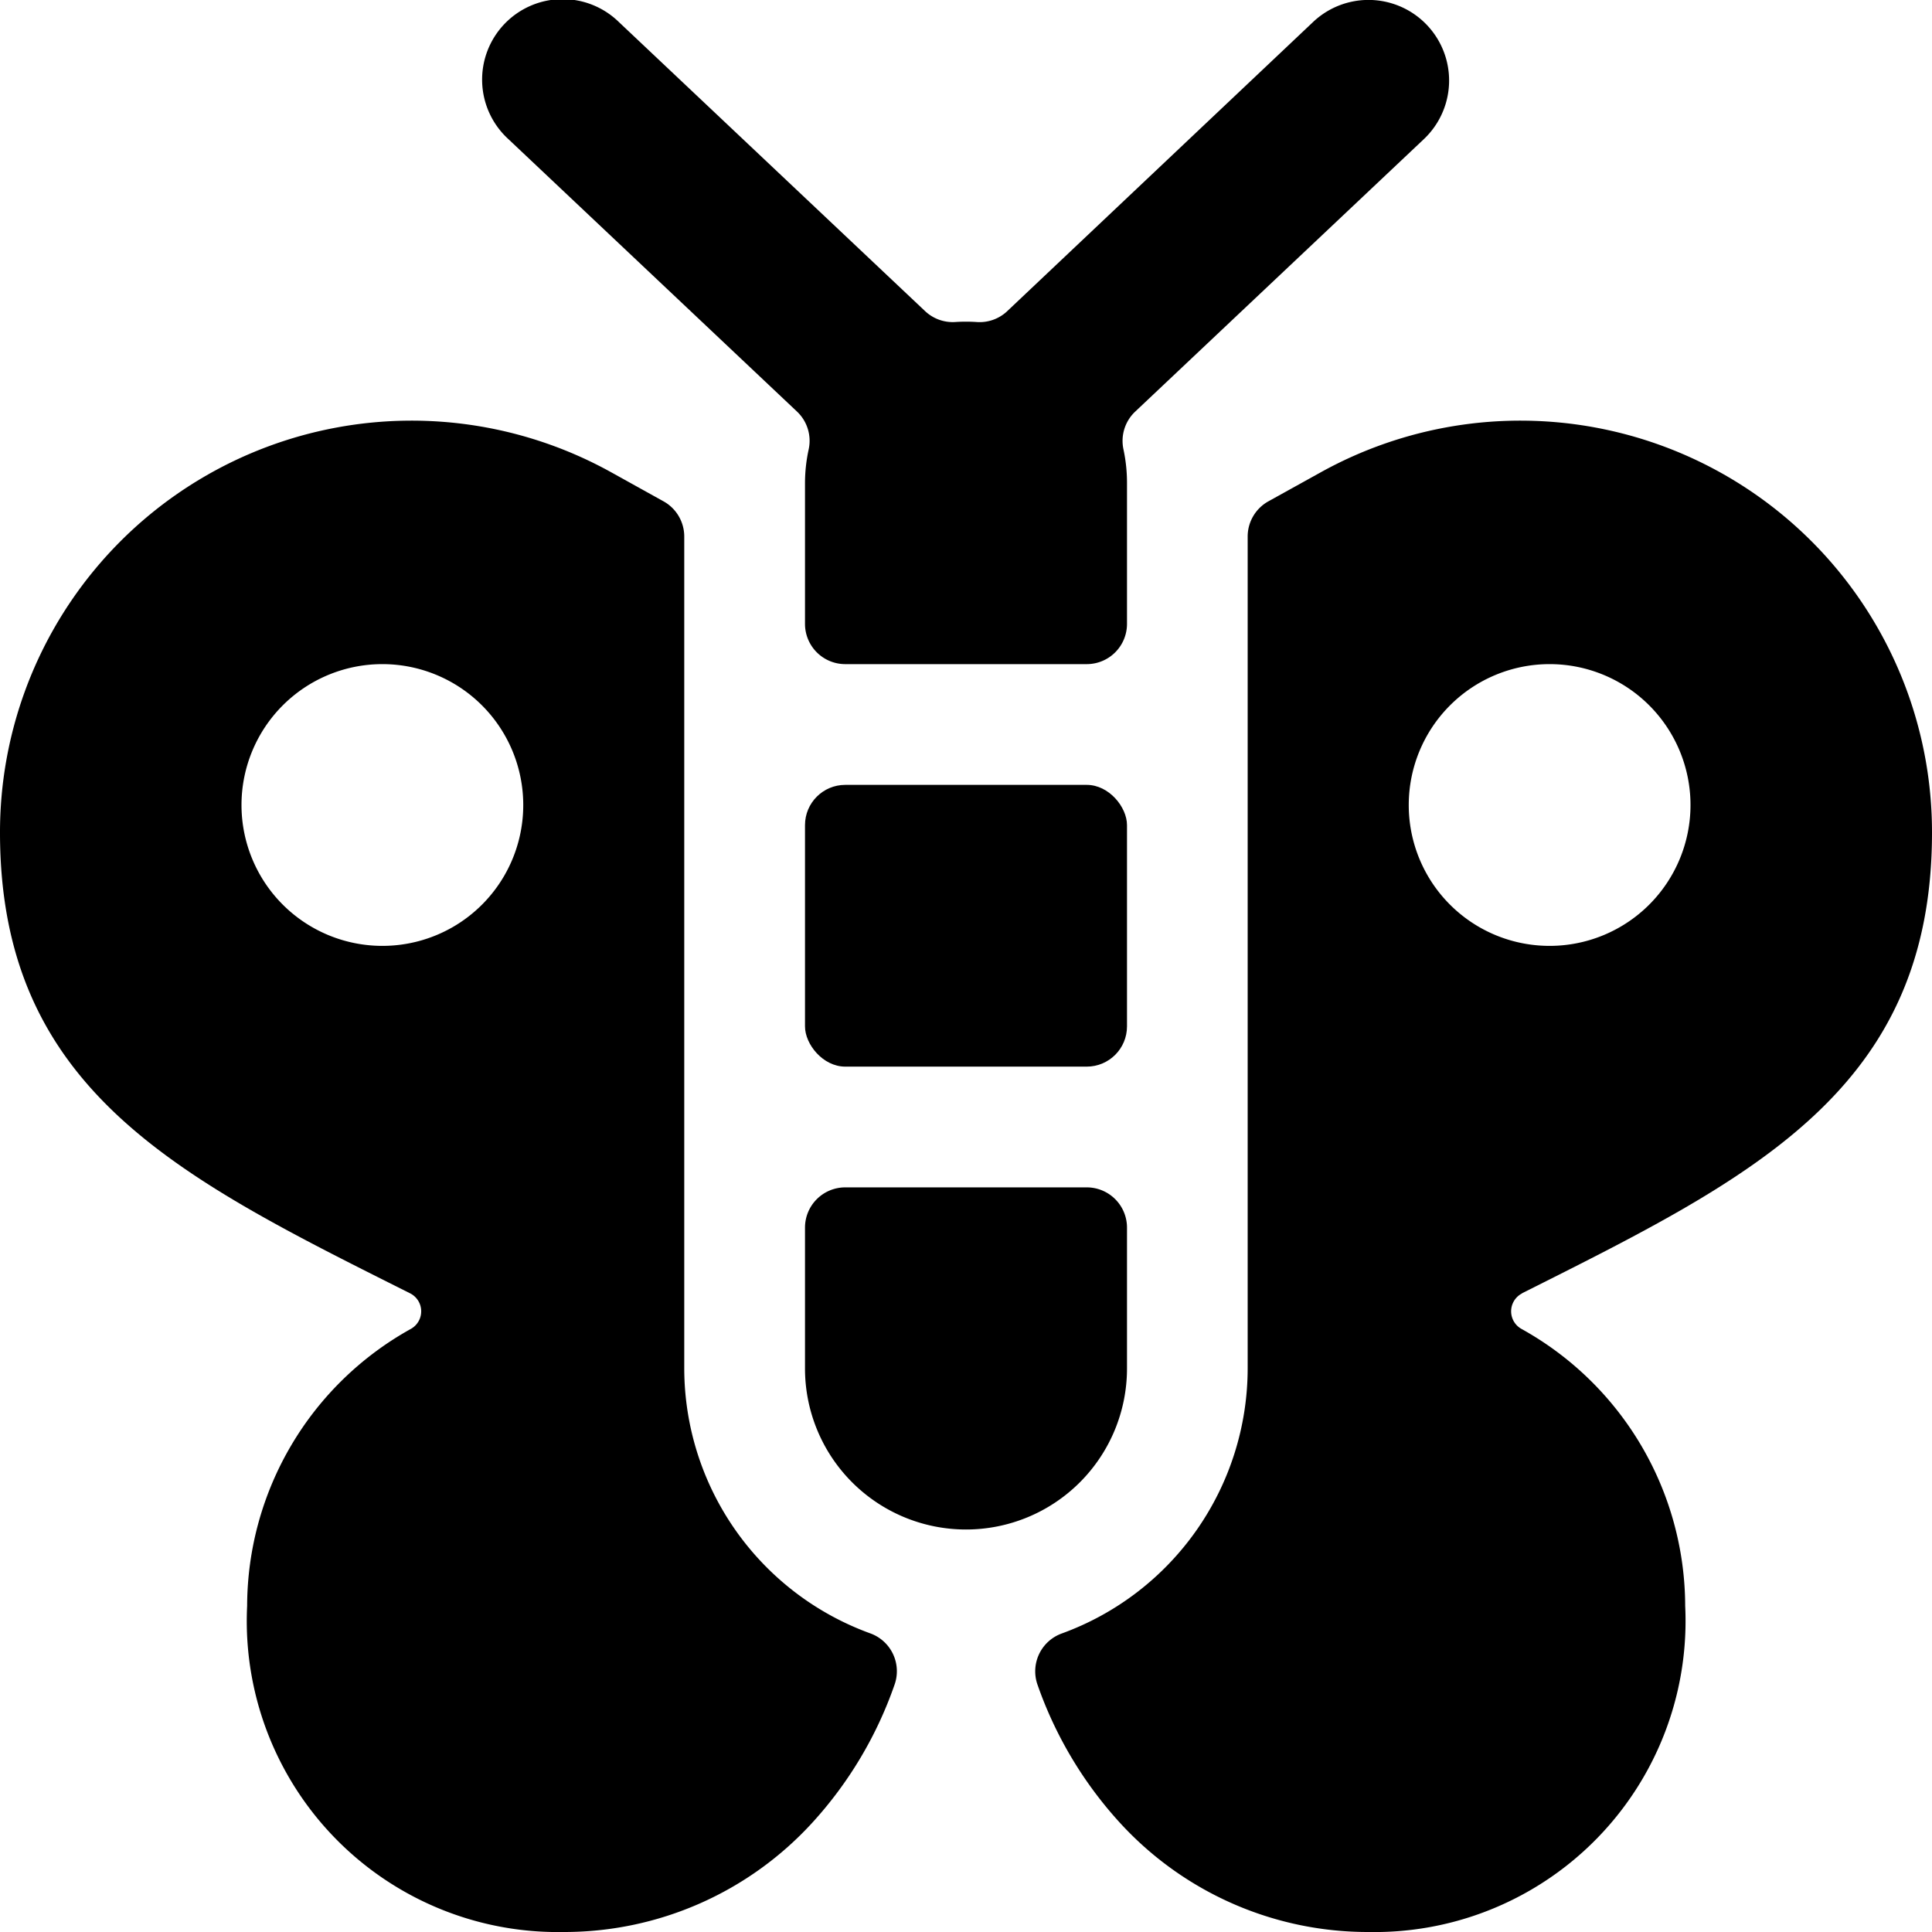 <svg id="Bold" xmlns="http://www.w3.org/2000/svg" viewBox="0 0 24 24"><title>flying-insect-butterfly</title><path d="M10.81,20.29A3.507,3.507,0,0,1,8.5,17V6.665a.5.5,0,0,0-.257-.437L7.6,5.871A5.113,5.113,0,0,0,0,10.342c0,3.208,2.232,4.289,5.094,5.724a.25.25,0,0,1,.01.442A3.947,3.947,0,0,0,3.07,19.949,3.864,3.864,0,0,0,7,24a4.174,4.174,0,0,0,3.1-1.368,4.95,4.95,0,0,0,1.011-1.7A.5.5,0,0,0,10.81,20.29ZM4.75,11.75A1.75,1.75,0,1,1,6.5,10,1.749,1.749,0,0,1,4.75,11.75Z"/><path d="M18.906,16.066C21.768,14.63,24,13.543,24,10.342a5.113,5.113,0,0,0-7.6-4.471l-.644.357a.5.5,0,0,0-.257.437V17a3.507,3.507,0,0,1-2.31,3.292.5.5,0,0,0-.3.638,4.966,4.966,0,0,0,1.011,1.7A4.174,4.174,0,0,0,17,24a3.864,3.864,0,0,0,3.934-4.051A3.947,3.947,0,0,0,18.9,16.508a.25.25,0,0,1,.01-.442ZM17.5,10a1.75,1.75,0,1,1,1.75,1.75A1.749,1.749,0,0,1,17.5,10Z"/><path d="M6.313,1.726,9.9,5.112a.5.5,0,0,1,.146.469A1.973,1.973,0,0,0,10,6V7.75a.5.5,0,0,0,.5.5h3a.5.5,0,0,0,.5-.5V6a1.983,1.983,0,0,0-.044-.418.5.5,0,0,1,.146-.469l3.585-3.384A1,1,0,0,0,16.313.272l-3.808,3.6A.5.5,0,0,1,12.128,4a2.019,2.019,0,0,0-.258,0,.5.5,0,0,1-.378-.135L7.687.273A1,1,0,1,0,6.313,1.726Z"/><rect x="10" y="9.75" width="4" height="3.5" rx="0.5" ry="0.5"/><path d="M14,17V15.25a.5.5,0,0,0-.5-.5h-3a.5.5,0,0,0-.5.5V17a2,2,0,0,0,4,0Z"/></svg>